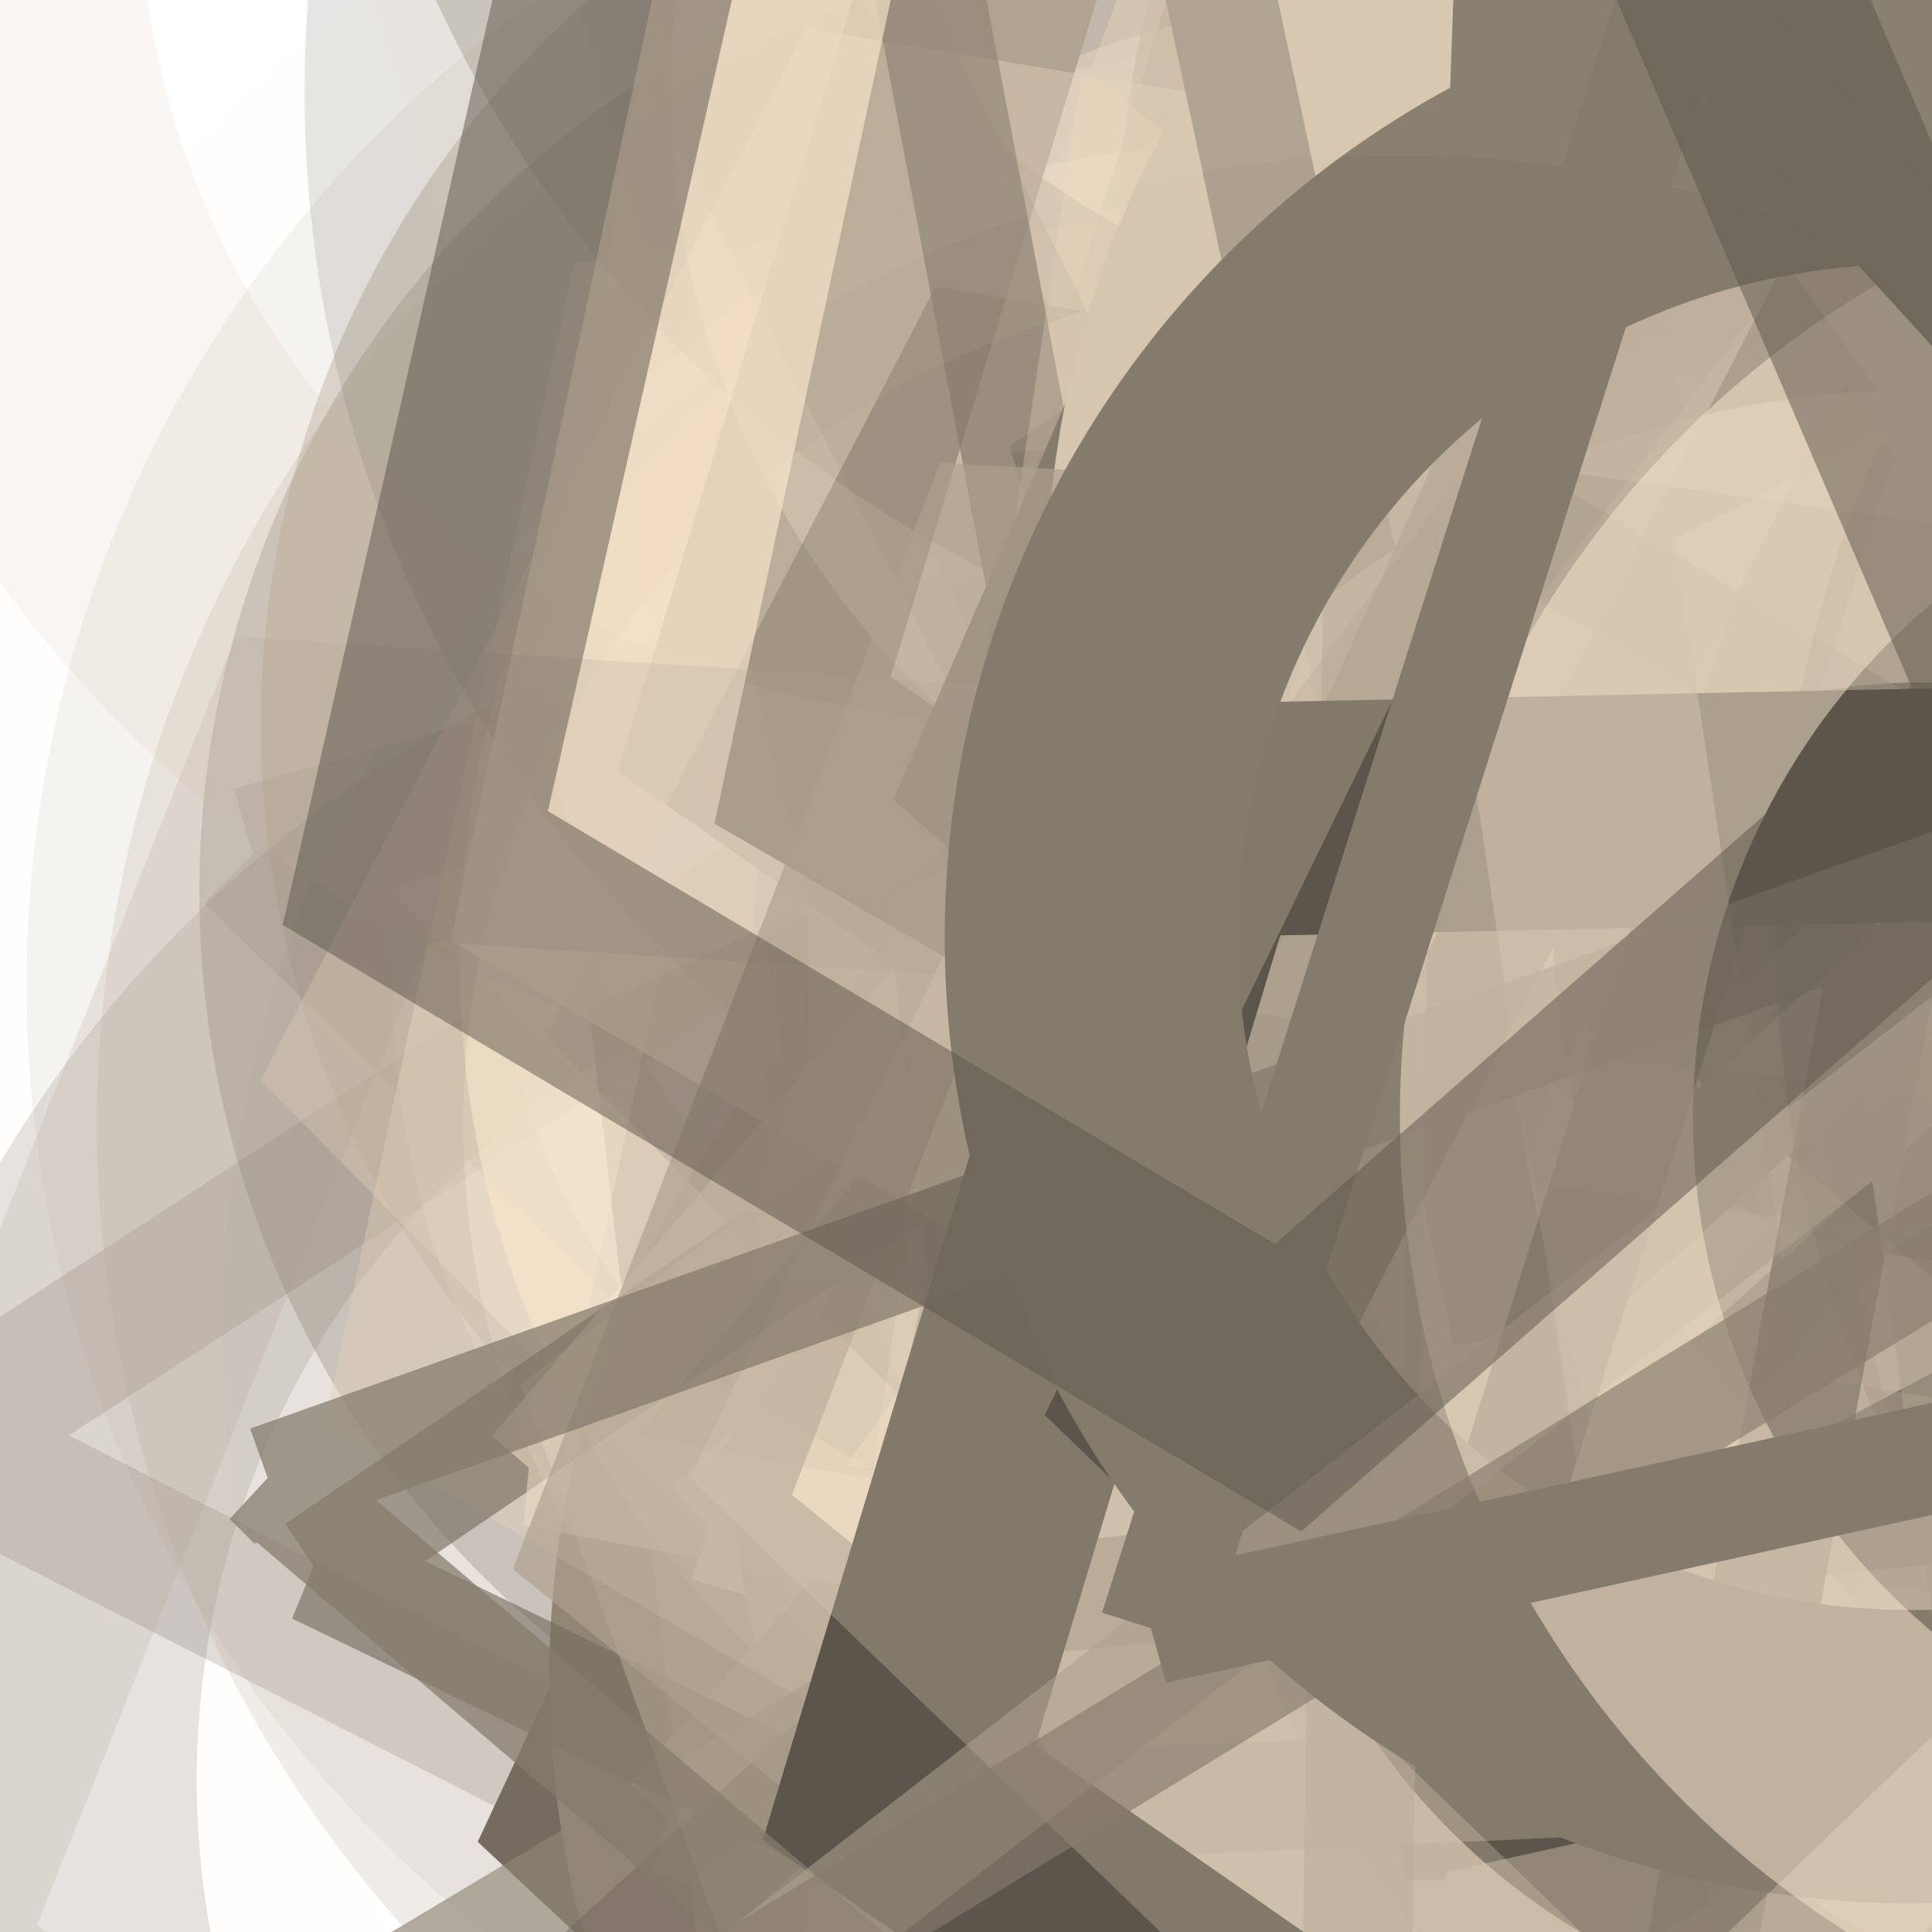 <svg xmlns="http://www.w3.org/2000/svg" version="1.1" xmlns:xlink="http://www.w3.org/1999/xlink" xmlns:svgjs="http://svgjs.dev/svgjs" viewBox="0 0 800 800" opacity="1"><defs><filter id="bbburst-blur-1" x="-100%" y="-100%" width="400%" height="400%"><feGaussianBlur in="SourceGraphic" stdDeviation="1"></feGaussianBlur></filter><filter id="bbburst-blur-2" x="-100%" y="-100%" width="400%" height="400%"><feGaussianBlur in="SourceGraphic" stdDeviation="2"></feGaussianBlur></filter><filter id="bbburst-blur-3" x="-100%" y="-100%" width="400%" height="400%"><feGaussianBlur in="SourceGraphic" stdDeviation="4"></feGaussianBlur></filter><filter id="bbburst-blur-4" x="-100%" y="-100%" width="400%" height="400%"><feGaussianBlur in="SourceGraphic" stdDeviation="12"></feGaussianBlur></filter><symbol id="bbburst-shape-9" viewBox="0 0 182 172"><path d="M13.581 69.845 91 13.597l77.419 56.248-29.571 91.012H43.152L13.581 69.845Z" stroke-width="22"></path></symbol><symbol id="bbburst-shape-10" viewBox="0 0 145 145"><circle cx="72.5" cy="72.5" r="61.5" fill="none" stroke-width="22"></circle></symbol><symbol id="bbburst-shape-11" viewBox="0 0 194 167"><path d="M10.398 161 97 11l86.603 150H10.397Z" stroke-width="11"></path></symbol></defs><use xlink:href="#bbburst-shape-9" width="17.606" opacity="0.775" transform="matrix(0.993,-0.119,0.119,0.993,354.41,104.394)" fill="none" stroke="#fae7cd" filter="url(#bbburst-blur-1)"></use><use xlink:href="#bbburst-shape-11" width="44.021" opacity="-0.078" transform="matrix(1.744,-0.146,0.146,1.744,644.091,-640.799)" fill="none" stroke="#857b6d" filter="url(#bbburst-blur-4)"></use><use xlink:href="#bbburst-shape-10" width="37.709" opacity="0.346" transform="matrix(0.981,-0.196,0.196,0.981,11.911,55.554)" fill="none" stroke="#857b6d" filter="url(#bbburst-blur-2)"></use><use xlink:href="#bbburst-shape-10" width="37.984" opacity="0.39" transform="matrix(0.992,-0.129,0.129,0.992,59.767,-44.955)" fill="none" stroke="#ada08e" filter="url(#bbburst-blur-2)"></use><use xlink:href="#bbburst-shape-11" width="34.464" opacity="0.419" transform="matrix(0.971,0.24,-0.24,0.971,374.183,246.6)" fill="none" stroke="#ada08e" filter="url(#bbburst-blur-2)"></use><use xlink:href="#bbburst-shape-11" width="28.802" opacity="0.46" transform="matrix(0.986,-0.169,0.169,0.986,100.207,-99.992)" fill="none" stroke="#fae7cd" filter="url(#bbburst-blur-2)"></use><use xlink:href="#bbburst-shape-11" width="20.72" opacity="0.728" transform="matrix(0.953,0.303,-0.303,0.953,580.639,116.479)" fill="none" stroke="#ada08e" filter="url(#bbburst-blur-1)"></use><use xlink:href="#bbburst-shape-11" width="30.019" opacity="0.271" transform="matrix(0.97,-0.789,0.789,0.97,234.803,306.85)" fill="none" stroke="#857b6d" filter="url(#bbburst-blur-3)"></use><use xlink:href="#bbburst-shape-9" width="37.237" opacity="0.406" transform="matrix(0.974,0.229,-0.229,0.974,537.844,-253.115)" fill="none" stroke="#d6c6b0" filter="url(#bbburst-blur-2)"></use><use xlink:href="#bbburst-shape-10" width="33.866" opacity="0.065" transform="matrix(1.351,-1.113,1.113,1.351,284.284,-351.107)" fill="none" stroke="#fae7cd" filter="url(#bbburst-blur-4)"></use><use xlink:href="#bbburst-shape-11" width="32.009" opacity="0.274" transform="matrix(1.114,0.568,-0.568,1.114,332.823,-228.679)" fill="none" stroke="#857b6d" filter="url(#bbburst-blur-3)"></use><use xlink:href="#bbburst-shape-11" width="52.078" opacity="0.227" transform="matrix(0.895,0.873,-0.873,0.895,694.472,-327.582)" fill="none" stroke="#857b6d" filter="url(#bbburst-blur-3)"></use><use xlink:href="#bbburst-shape-11" width="17.261" opacity="0.804" transform="matrix(0.864,0.504,-0.504,0.864,682.228,58.413)" fill="none" stroke="#857b6d"></use><use xlink:href="#bbburst-shape-9" width="18.539" opacity="0.668" transform="matrix(0.801,-0.598,0.598,0.801,231.555,-42.395)" fill="none" stroke="#ada08e" filter="url(#bbburst-blur-1)"></use><use xlink:href="#bbburst-shape-9" width="48.849" opacity="0.177" transform="matrix(1.028,0.712,-0.712,1.028,924.165,230.67)" fill="none" stroke="#857b6d" filter="url(#bbburst-blur-3)"></use><use xlink:href="#bbburst-shape-9" width="11.816" opacity="0.877" transform="matrix(0.731,0.682,-0.682,0.731,615.022,88.986)" fill="none" stroke="#5c554b"></use><use xlink:href="#bbburst-shape-10" width="26.843" opacity="0.19" transform="matrix(1.247,-0.092,0.092,1.247,404.794,262.583)" fill="none" stroke="#ada08e" filter="url(#bbburst-blur-3)"></use><use xlink:href="#bbburst-shape-10" width="26.551" opacity="0.607" transform="matrix(0.78,-0.625,0.625,0.78,111.75,-78.53)" fill="none" stroke="#d6c6b0" filter="url(#bbburst-blur-1)"></use><use xlink:href="#bbburst-shape-9" width="25.419" opacity="0.44" transform="matrix(0.826,-0.563,0.563,0.826,285.758,297.236)" fill="none" stroke="#fae7cd" filter="url(#bbburst-blur-2)"></use><use xlink:href="#bbburst-shape-9" width="18.307" opacity="0.751" transform="matrix(0.819,0.573,-0.573,0.819,606.751,-44.174)" fill="none" stroke="#d6c6b0" filter="url(#bbburst-blur-1)"></use><use xlink:href="#bbburst-shape-10" width="35.669" opacity="0.171" transform="matrix(1.037,0.698,-0.698,1.037,294.16,43.117)" fill="none" stroke="#5c554b" filter="url(#bbburst-blur-3)"></use><use xlink:href="#bbburst-shape-9" width="34.615" opacity="0.165" transform="matrix(1.244,0.125,-0.125,1.244,789.891,3.399)" fill="none" stroke="#ada08e" filter="url(#bbburst-blur-3)"></use><use xlink:href="#bbburst-shape-11" width="40.106" opacity="0.393" transform="matrix(0.862,0.507,-0.507,0.862,789.365,226.882)" fill="none" stroke="#fae7cd" filter="url(#bbburst-blur-2)"></use><use xlink:href="#bbburst-shape-10" width="14.821" opacity="0.871" transform="matrix(0.717,0.697,-0.697,0.717,619.431,129.356)" fill="none" stroke="#857b6d"></use><use xlink:href="#bbburst-shape-10" width="26.652" opacity="0.562" transform="matrix(1,0.027,-0.027,1,201.152,-14.257)" fill="none" stroke="#fae7cd" filter="url(#bbburst-blur-1)"></use><use xlink:href="#bbburst-shape-10" width="11.85" opacity="0.88" transform="matrix(0.949,0.314,-0.314,0.949,571.063,36.438)" fill="none" stroke="#ada08e"></use><use xlink:href="#bbburst-shape-11" width="29.806" opacity="0.441" transform="matrix(0.933,-0.361,0.361,0.933,222.597,-218.866)" fill="none" stroke="#fae7cd" filter="url(#bbburst-blur-2)"></use><use xlink:href="#bbburst-shape-10" width="38.315" opacity="0.355" transform="matrix(0.855,-0.519,0.519,0.855,462.385,19.167)" fill="none" stroke="#fae7cd" filter="url(#bbburst-blur-2)"></use><use xlink:href="#bbburst-shape-9" width="26.539" opacity="0.585" transform="matrix(0.82,0.573,-0.573,0.82,655.65,-118.601)" fill="none" stroke="#fae7cd" filter="url(#bbburst-blur-1)"></use><use xlink:href="#bbburst-shape-11" width="11.438" opacity="0.855" transform="matrix(0.948,0.317,-0.317,0.948,514.536,83.467)" fill="none" stroke="#857b6d"></use><use xlink:href="#bbburst-shape-9" width="25.308" opacity="0.564" transform="matrix(0.98,0.198,-0.198,0.98,302.606,112.457)" fill="none" stroke="#ada08e" filter="url(#bbburst-blur-1)"></use><use xlink:href="#bbburst-shape-11" width="17.662" opacity="0.789" transform="matrix(0.957,0.292,-0.292,0.957,462.707,-68.931)" fill="none" stroke="#fae7cd"></use><use xlink:href="#bbburst-shape-9" width="28.359" opacity="0.525" transform="matrix(0.803,0.595,-0.595,0.803,737.288,-113.196)" fill="none" stroke="#5c554b" filter="url(#bbburst-blur-2)"></use><use xlink:href="#bbburst-shape-9" width="44.654" opacity="-0.09" transform="matrix(1.585,0.742,-0.742,1.585,317.753,98.909)" fill="none" stroke="#fae7cd" filter="url(#bbburst-blur-4)"></use><use xlink:href="#bbburst-shape-9" width="15.704" opacity="0.732" transform="matrix(0.988,0.157,-0.157,0.988,362.973,81.477)" fill="none" stroke="#857b6d" filter="url(#bbburst-blur-1)"></use><use xlink:href="#bbburst-shape-10" width="27.042" opacity="0.631" transform="matrix(0.857,-0.516,0.516,0.857,314.094,-36.843)" fill="none" stroke="#d6c6b0" filter="url(#bbburst-blur-1)"></use><use xlink:href="#bbburst-shape-10" width="14.829" opacity="0.837" transform="matrix(0.738,0.674,-0.674,0.738,676.995,27.265)" fill="none" stroke="#d6c6b0"></use><use xlink:href="#bbburst-shape-10" width="26.791" opacity="0.559" transform="matrix(0.962,-0.272,0.272,0.962,157.649,-138.531)" fill="none" stroke="#fae7cd" filter="url(#bbburst-blur-1)"></use><use xlink:href="#bbburst-shape-10" width="18.176" opacity="0.744" transform="matrix(0.962,-0.272,0.272,0.962,240.614,124.907)" fill="none" stroke="#fae7cd" filter="url(#bbburst-blur-1)"></use><use xlink:href="#bbburst-shape-11" width="16.865" opacity="0.703" transform="matrix(0.995,0.101,-0.101,0.995,338.81,-94.818)" fill="none" stroke="#ada08e" filter="url(#bbburst-blur-1)"></use><use xlink:href="#bbburst-shape-11" width="14.243" opacity="0.785" transform="matrix(0.977,0.211,-0.211,0.977,387.143,41.683)" fill="none" stroke="#ada08e"></use><use xlink:href="#bbburst-shape-9" width="26.954" opacity="0.624" transform="matrix(0.992,0.125,-0.125,0.992,599.859,-43.219)" fill="none" stroke="#fae7cd" filter="url(#bbburst-blur-1)"></use><use xlink:href="#bbburst-shape-9" width="19.317" opacity="0.716" transform="matrix(1,0.017,-0.017,1,420.453,-125.721)" fill="none" stroke="#5c554b" filter="url(#bbburst-blur-1)"></use><use xlink:href="#bbburst-shape-9" width="44.715" opacity="0.38" transform="matrix(0.865,0.502,-0.502,0.865,391.114,-161.228)" fill="none" stroke="#fae7cd" filter="url(#bbburst-blur-2)"></use><use xlink:href="#bbburst-shape-11" width="43.474" opacity="0.306" transform="matrix(1.178,-0.418,0.418,1.178,476.761,-220.163)" fill="none" stroke="#fae7cd" filter="url(#bbburst-blur-3)"></use><use xlink:href="#bbburst-shape-11" width="33.445" opacity="0.259" transform="matrix(1.224,0.251,-0.251,1.224,621.909,-396.192)" fill="none" stroke="#fae7cd" filter="url(#bbburst-blur-3)"></use><use xlink:href="#bbburst-shape-9" width="13.084" opacity="0.804" transform="matrix(0.798,-0.603,0.603,0.798,66.291,73.217)" fill="none" stroke="#ada08e"></use><use xlink:href="#bbburst-shape-10" width="27.537" opacity="0.315" transform="matrix(0.921,-0.845,0.845,0.921,-72.064,-240.058)" fill="none" stroke="#857b6d" filter="url(#bbburst-blur-3)"></use><use xlink:href="#bbburst-shape-11" width="44.958" opacity="0.051" transform="matrix(1.25,-1.224,1.224,1.25,-477.292,158.338)" fill="none" stroke="#fae7cd" filter="url(#bbburst-blur-4)"></use><use xlink:href="#bbburst-shape-10" width="15.381" opacity="0.836" transform="matrix(0.967,0.253,-0.253,0.967,533.484,73.119)" fill="none" stroke="#857b6d"></use><use xlink:href="#bbburst-shape-9" width="37.451" opacity="0.408" transform="matrix(0.894,-0.447,0.447,0.894,-33.432,170.992)" fill="none" stroke="#fae7cd" filter="url(#bbburst-blur-2)"></use><use xlink:href="#bbburst-shape-11" width="23.478" opacity="0.168" transform="matrix(1.178,0.419,-0.419,1.178,472.832,289.253)" fill="none" stroke="#ada08e" filter="url(#bbburst-blur-3)"></use><use xlink:href="#bbburst-shape-11" width="11.417" opacity="0.936" transform="matrix(0.814,-0.581,0.581,0.814,134.076,79.834)" fill="none" stroke="#ada08e"></use><use xlink:href="#bbburst-shape-11" width="39.72" opacity="0.371" transform="matrix(1,-0.003,0.003,1,558.741,-219.283)" fill="none" stroke="#ada08e" filter="url(#bbburst-blur-2)"></use><use xlink:href="#bbburst-shape-11" width="24.285" opacity="0.631" transform="matrix(0.901,0.435,-0.435,0.901,405.222,-17.22)" fill="none" stroke="#5c554b" filter="url(#bbburst-blur-1)"></use><use xlink:href="#bbburst-shape-11" width="19.028" opacity="0.64" transform="matrix(0.874,0.486,-0.486,0.874,483.659,171.114)" fill="none" stroke="#857b6d" filter="url(#bbburst-blur-1)"></use><use xlink:href="#bbburst-shape-10" width="30.286" opacity="0.153" transform="matrix(0.94,-0.824,0.824,0.94,-300.288,-98.166)" fill="none" stroke="#d6c6b0" filter="url(#bbburst-blur-3)"></use><use xlink:href="#bbburst-shape-11" width="14.857" opacity="0.737" transform="matrix(0.853,-0.522,0.522,0.853,294.959,18.648)" fill="none" stroke="#ada08e" filter="url(#bbburst-blur-1)"></use><use xlink:href="#bbburst-shape-10" width="41.874" opacity="0.123" transform="matrix(1.016,-0.728,0.728,1.016,-186.638,292.882)" fill="none" stroke="#ada08e" filter="url(#bbburst-blur-3)"></use><use xlink:href="#bbburst-shape-11" width="23.085" opacity="0.603" transform="matrix(1,0.008,-0.008,1,566.333,35.729)" fill="none" stroke="#d6c6b0" filter="url(#bbburst-blur-1)"></use><use xlink:href="#bbburst-shape-11" width="33.973" opacity="0.457" transform="matrix(0.952,0.305,-0.305,0.952,343.17,195.647)" fill="none" stroke="#5c554b" filter="url(#bbburst-blur-2)"></use><use xlink:href="#bbburst-shape-11" width="35.864" opacity="0.071" transform="matrix(1.329,1.139,-1.139,1.329,622.262,209.195)" fill="none" stroke="#5c554b" filter="url(#bbburst-blur-4)"></use><use xlink:href="#bbburst-shape-10" width="40.699" opacity="0.179" transform="matrix(1.017,-0.727,0.727,1.017,344.79,-258.059)" fill="none" stroke="#fae7cd" filter="url(#bbburst-blur-3)"></use><use xlink:href="#bbburst-shape-11" width="19.015" opacity="0.71" transform="matrix(0.758,-0.652,0.652,0.758,1.403,104.864)" fill="none" stroke="#857b6d" filter="url(#bbburst-blur-1)"></use><use xlink:href="#bbburst-shape-10" width="41.446" opacity="0.378" transform="matrix(0.85,0.527,-0.527,0.85,868.109,103.003)" fill="none" stroke="#857b6d" filter="url(#bbburst-blur-2)"></use><use xlink:href="#bbburst-shape-11" width="29.409" opacity="0.295" transform="matrix(1.163,-0.458,0.458,1.163,-42.41,146.305)" fill="none" stroke="#fae7cd" filter="url(#bbburst-blur-3)"></use><use xlink:href="#bbburst-shape-9" width="30.768" opacity="0.483" transform="matrix(0.987,-0.161,0.161,0.987,538.32,-74.028)" fill="none" stroke="#fae7cd" filter="url(#bbburst-blur-2)"></use><use xlink:href="#bbburst-shape-9" width="30.647" opacity="0.572" transform="matrix(0.919,-0.395,0.395,0.919,347.789,189.202)" fill="none" stroke="#fae7cd" filter="url(#bbburst-blur-1)"></use><use xlink:href="#bbburst-shape-11" width="32.311" opacity="0.07" transform="matrix(1.419,-1.025,1.025,1.419,181.583,-510.7)" fill="none" stroke="#857b6d" filter="url(#bbburst-blur-4)"></use><use xlink:href="#bbburst-shape-11" width="26.694" opacity="0.48" transform="matrix(0.998,0.062,-0.062,0.998,317.691,-214.763)" fill="none" stroke="#ada08e" filter="url(#bbburst-blur-2)"></use><use xlink:href="#bbburst-shape-9" width="16.973" opacity="0.674" transform="matrix(0.9,-0.435,0.435,0.9,259.142,184.566)" fill="none" stroke="#ada08e" filter="url(#bbburst-blur-1)"></use><use xlink:href="#bbburst-shape-10" width="11.888" opacity="0.833" transform="matrix(0.761,0.648,-0.648,0.761,725.501,66.364)" fill="none" stroke="#ada08e"></use><use xlink:href="#bbburst-shape-9" width="13.125" opacity="0.855" transform="matrix(0.933,-0.36,0.36,0.933,293.378,-19.607)" fill="none" stroke="#ada08e"></use><use xlink:href="#bbburst-shape-9" width="13.463" opacity="0.956" transform="matrix(0.861,-0.508,0.508,0.861,209.739,65.201)" fill="none" stroke="#857b6d"></use><use xlink:href="#bbburst-shape-9" width="24.949" opacity="0.365" transform="matrix(0.93,-0.367,0.367,0.93,297.765,312.593)" fill="none" stroke="#857b6d" filter="url(#bbburst-blur-2)"></use><use xlink:href="#bbburst-shape-11" width="30.942" opacity="0.548" transform="matrix(1,-0.007,0.007,1,428.919,197.702)" fill="none" stroke="#5c554b" filter="url(#bbburst-blur-2)"></use><use xlink:href="#bbburst-shape-10" width="52.872" opacity="0.154" transform="matrix(1.238,-0.17,0.17,1.238,62.757,-389.227)" fill="none" stroke="#5c554b" filter="url(#bbburst-blur-3)"></use><use xlink:href="#bbburst-shape-11" width="19.28" opacity="0.58" transform="matrix(0.983,0.184,-0.184,0.983,311.163,-105.822)" fill="none" stroke="#fae7cd" filter="url(#bbburst-blur-1)"></use><use xlink:href="#bbburst-shape-9" width="27.818" opacity="0.266" transform="matrix(1.249,-0.04,0.04,1.249,199.756,185.471)" fill="none" stroke="#fae7cd" filter="url(#bbburst-blur-3)"></use><use xlink:href="#bbburst-shape-9" width="11.827" opacity="0.91" transform="matrix(0.971,0.239,-0.239,0.971,527.159,-5.427)" fill="none" stroke="#ada08e"></use><use xlink:href="#bbburst-shape-9" width="13.992" opacity="0.831" transform="matrix(0.979,0.202,-0.202,0.979,426.928,66.677)" fill="none" stroke="#ada08e"></use><use xlink:href="#bbburst-shape-9" width="28.506" opacity="0.12" transform="matrix(1.236,-0.187,0.187,1.236,152.263,-456.108)" fill="none" stroke="#857b6d" filter="url(#bbburst-blur-3)"></use><use xlink:href="#bbburst-shape-10" width="39.568" opacity="0.201" transform="matrix(1.231,-0.215,0.215,1.231,-38.395,58.837)" fill="none" stroke="#ada08e" filter="url(#bbburst-blur-3)"></use><use xlink:href="#bbburst-shape-11" width="37.392" opacity="0.165" transform="matrix(1.185,0.397,-0.397,1.185,893.908,-199.227)" fill="none" stroke="#5c554b" filter="url(#bbburst-blur-3)"></use><use xlink:href="#bbburst-shape-10" width="36.176" opacity="0.053" transform="matrix(1.654,0.571,-0.571,1.654,956.647,-41.596)" fill="none" stroke="#5c554b" filter="url(#bbburst-blur-4)"></use><use xlink:href="#bbburst-shape-10" width="16.163" opacity="0.78" transform="matrix(0.985,-0.172,0.172,0.985,370.494,-79.89)" fill="none" stroke="#d6c6b0"></use><use xlink:href="#bbburst-shape-11" width="24.994" opacity="0.655" transform="matrix(0.979,0.206,-0.206,0.979,594.462,98.938)" fill="none" stroke="#ada08e" filter="url(#bbburst-blur-1)"></use><use xlink:href="#bbburst-shape-9" width="22.88" opacity="0.654" transform="matrix(0.744,-0.668,0.668,0.744,-22.977,160.396)" fill="none" stroke="#fae7cd" filter="url(#bbburst-blur-1)"></use><use xlink:href="#bbburst-shape-9" width="18.626" opacity="0.67" transform="matrix(0.776,0.631,-0.631,0.776,582.986,-51.101)" fill="none" stroke="#ada08e" filter="url(#bbburst-blur-1)"></use><use xlink:href="#bbburst-shape-9" width="28.917" opacity="0.512" transform="matrix(0.851,-0.526,0.526,0.851,396.835,65.12)" fill="none" stroke="#5c554b" filter="url(#bbburst-blur-2)"></use><use xlink:href="#bbburst-shape-10" width="15.598" opacity="0.705" transform="matrix(0.962,0.273,-0.273,0.962,625.867,58.981)" fill="none" stroke="#857b6d" filter="url(#bbburst-blur-1)"></use><use xlink:href="#bbburst-shape-11" width="13.156" opacity="0.913" transform="matrix(0.884,-0.468,0.468,0.884,224.095,84.654)" fill="none" stroke="#857b6d"></use><use xlink:href="#bbburst-shape-11" width="39.898" opacity="-0.076" transform="matrix(1.384,-1.07,1.07,1.384,-385.433,-488.502)" fill="none" stroke="#ada08e" filter="url(#bbburst-blur-4)"></use><use xlink:href="#bbburst-shape-10" width="17.236" opacity="0.71" transform="matrix(1,-0.028,0.028,1,510.743,-1.961)" fill="none" stroke="#d6c6b0" filter="url(#bbburst-blur-1)"></use><use xlink:href="#bbburst-shape-11" width="11.387" opacity="0.862" transform="matrix(0.742,-0.67,0.67,0.742,110.257,47.43)" fill="none" stroke="#ada08e"></use><use xlink:href="#bbburst-shape-9" width="41.341" opacity="-0.071" transform="matrix(1.539,-0.833,0.833,1.539,368.342,149.193)" fill="none" stroke="#d6c6b0" filter="url(#bbburst-blur-4)"></use><use xlink:href="#bbburst-shape-11" width="17.912" opacity="0.789" transform="matrix(0.976,-0.216,0.216,0.976,384.271,62.693)" fill="none" stroke="#5c554b"></use><use xlink:href="#bbburst-shape-11" width="13.739" opacity="0.922" transform="matrix(0.999,-0.046,0.046,0.999,357.651,31.025)" fill="none" stroke="#857b6d"></use><use xlink:href="#bbburst-shape-9" width="45.884" opacity="0.208" transform="matrix(0.962,0.799,-0.799,0.962,342.99,-37.493)" fill="none" stroke="#ada08e" filter="url(#bbburst-blur-3)"></use><use xlink:href="#bbburst-shape-10" width="15.497" opacity="0.754" transform="matrix(0.802,0.597,-0.597,0.802,715.641,1.536)" fill="none" stroke="#d6c6b0" filter="url(#bbburst-blur-1)"></use><use xlink:href="#bbburst-shape-11" width="28.353" opacity="0.482" transform="matrix(0.873,-0.487,0.487,0.873,172.981,289.462)" fill="none" stroke="#ada08e" filter="url(#bbburst-blur-2)"></use><use xlink:href="#bbburst-shape-10" width="37.076" opacity="0.203" transform="matrix(1.25,-0.02,0.02,1.25,727.408,-104.818)" fill="none" stroke="#5c554b" filter="url(#bbburst-blur-3)"></use><use xlink:href="#bbburst-shape-11" width="14.646" opacity="0.824" transform="matrix(0.995,-0.1,0.1,0.995,290.589,-47.042)" fill="none" stroke="#ada08e"></use><use xlink:href="#bbburst-shape-11" width="32.876" opacity="0.184" transform="matrix(1.241,0.153,-0.153,1.241,513.532,-459.12)" fill="none" stroke="#857b6d" filter="url(#bbburst-blur-3)"></use><use xlink:href="#bbburst-shape-9" width="11.687" opacity="0.924" transform="matrix(0.821,0.571,-0.571,0.821,632.83,35.512)" fill="none" stroke="#5c554b"></use><use xlink:href="#bbburst-shape-9" width="24.493" opacity="0.487" transform="matrix(0.986,0.165,-0.165,0.986,635.76,-138.672)" fill="none" stroke="#ada08e" filter="url(#bbburst-blur-2)"></use><use xlink:href="#bbburst-shape-9" width="32.318" opacity="0.318" transform="matrix(1.103,-0.588,0.588,1.103,99.734,271.22)" fill="none" stroke="#d6c6b0" filter="url(#bbburst-blur-3)"></use><use xlink:href="#bbburst-shape-10" width="9.634" opacity="0.988" transform="matrix(1,-0.022,0.022,1,382.479,-3.214)" fill="none" stroke="#857b6d"></use><use xlink:href="#bbburst-shape-10" width="41.274" opacity="0.046" transform="matrix(1.392,1.06,-1.06,1.392,446.881,-429.083)" fill="none" stroke="#fae7cd" filter="url(#bbburst-blur-4)"></use><use xlink:href="#bbburst-shape-11" width="17.876" opacity="0.735" transform="matrix(0.761,0.649,-0.649,0.761,545.547,37.507)" fill="none" stroke="#857b6d" filter="url(#bbburst-blur-1)"></use><use xlink:href="#bbburst-shape-11" width="23.082" opacity="0.567" transform="matrix(0.926,0.378,-0.378,0.926,460.273,202.315)" fill="none" stroke="#ada08e" filter="url(#bbburst-blur-1)"></use><use xlink:href="#bbburst-shape-10" width="31.436" opacity="0.507" transform="matrix(0.995,-0.099,0.099,0.995,542.036,104.328)" fill="none" stroke="#fae7cd" filter="url(#bbburst-blur-2)"></use><use xlink:href="#bbburst-shape-11" width="36.714" opacity="0.089" transform="matrix(1.605,-0.698,0.698,1.605,286.883,130.143)" fill="none" stroke="#ada08e" filter="url(#bbburst-blur-4)"></use><use xlink:href="#bbburst-shape-11" width="13.711" opacity="0.913" transform="matrix(0.977,-0.214,0.214,0.977,282.064,-19.218)" fill="none" stroke="#857b6d"></use><use xlink:href="#bbburst-shape-11" width="24.201" opacity="0.644" transform="matrix(0.878,0.478,-0.478,0.878,560.574,201.664)" fill="none" stroke="#857b6d" filter="url(#bbburst-blur-1)"></use><use xlink:href="#bbburst-shape-9" width="22.568" opacity="0.507" transform="matrix(0.752,-0.659,0.659,0.752,-89.72,151.384)" fill="none" stroke="#5c554b" filter="url(#bbburst-blur-2)"></use><use xlink:href="#bbburst-shape-11" width="32.637" opacity="0.28" transform="matrix(1.201,0.346,-0.346,1.201,806.803,62.812)" fill="none" stroke="#fae7cd" filter="url(#bbburst-blur-3)"></use></svg>